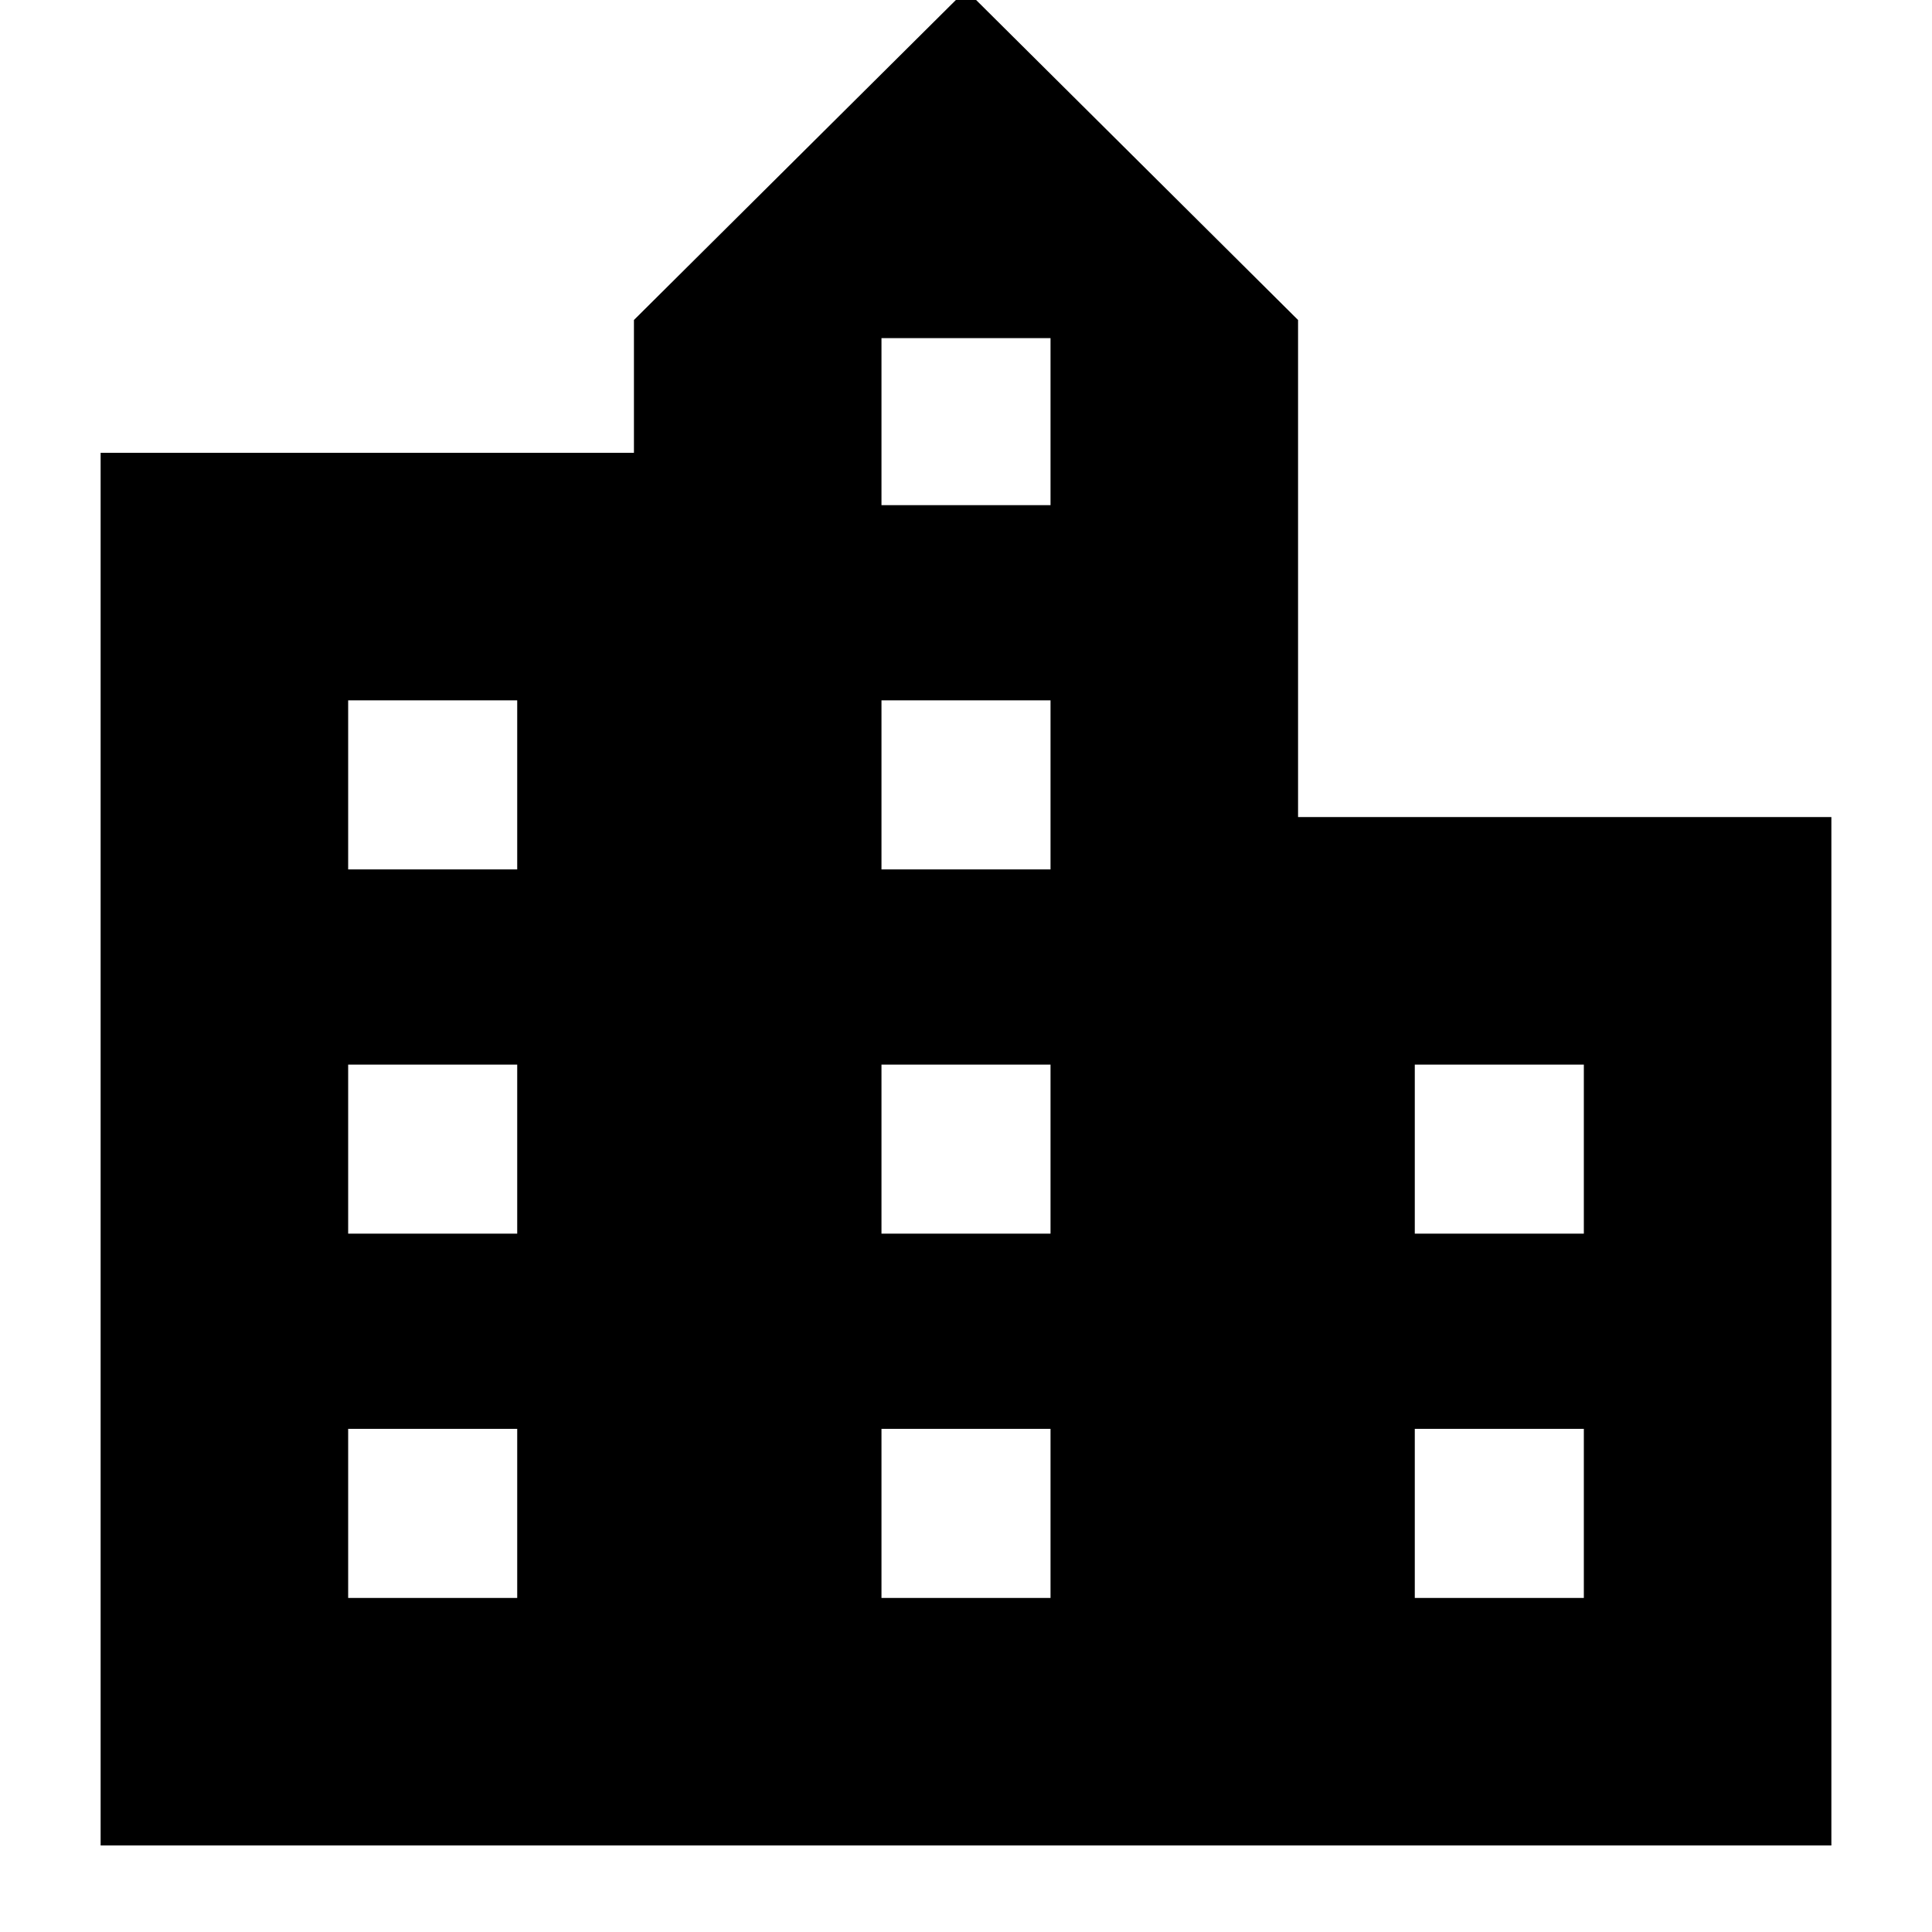 <svg xmlns="http://www.w3.org/2000/svg" height="24" width="24"><path d="M1.25 22.925V5.625H7.875V3.975L12 -0.125L16.125 3.975V10.15H22.75V22.925ZM4.325 19.85H6.425V17.75H4.325ZM4.325 15.325H6.425V13.225H4.325ZM4.325 10.8H6.425V8.7H4.325ZM10.95 19.85H13.05V17.75H10.95ZM10.95 15.325H13.05V13.225H10.95ZM10.95 10.8H13.05V8.7H10.95ZM10.95 6.275H13.05V4.2H10.95ZM17.575 19.85H19.675V17.75H17.575ZM17.575 15.325H19.675V13.225H17.575Z"/></svg>